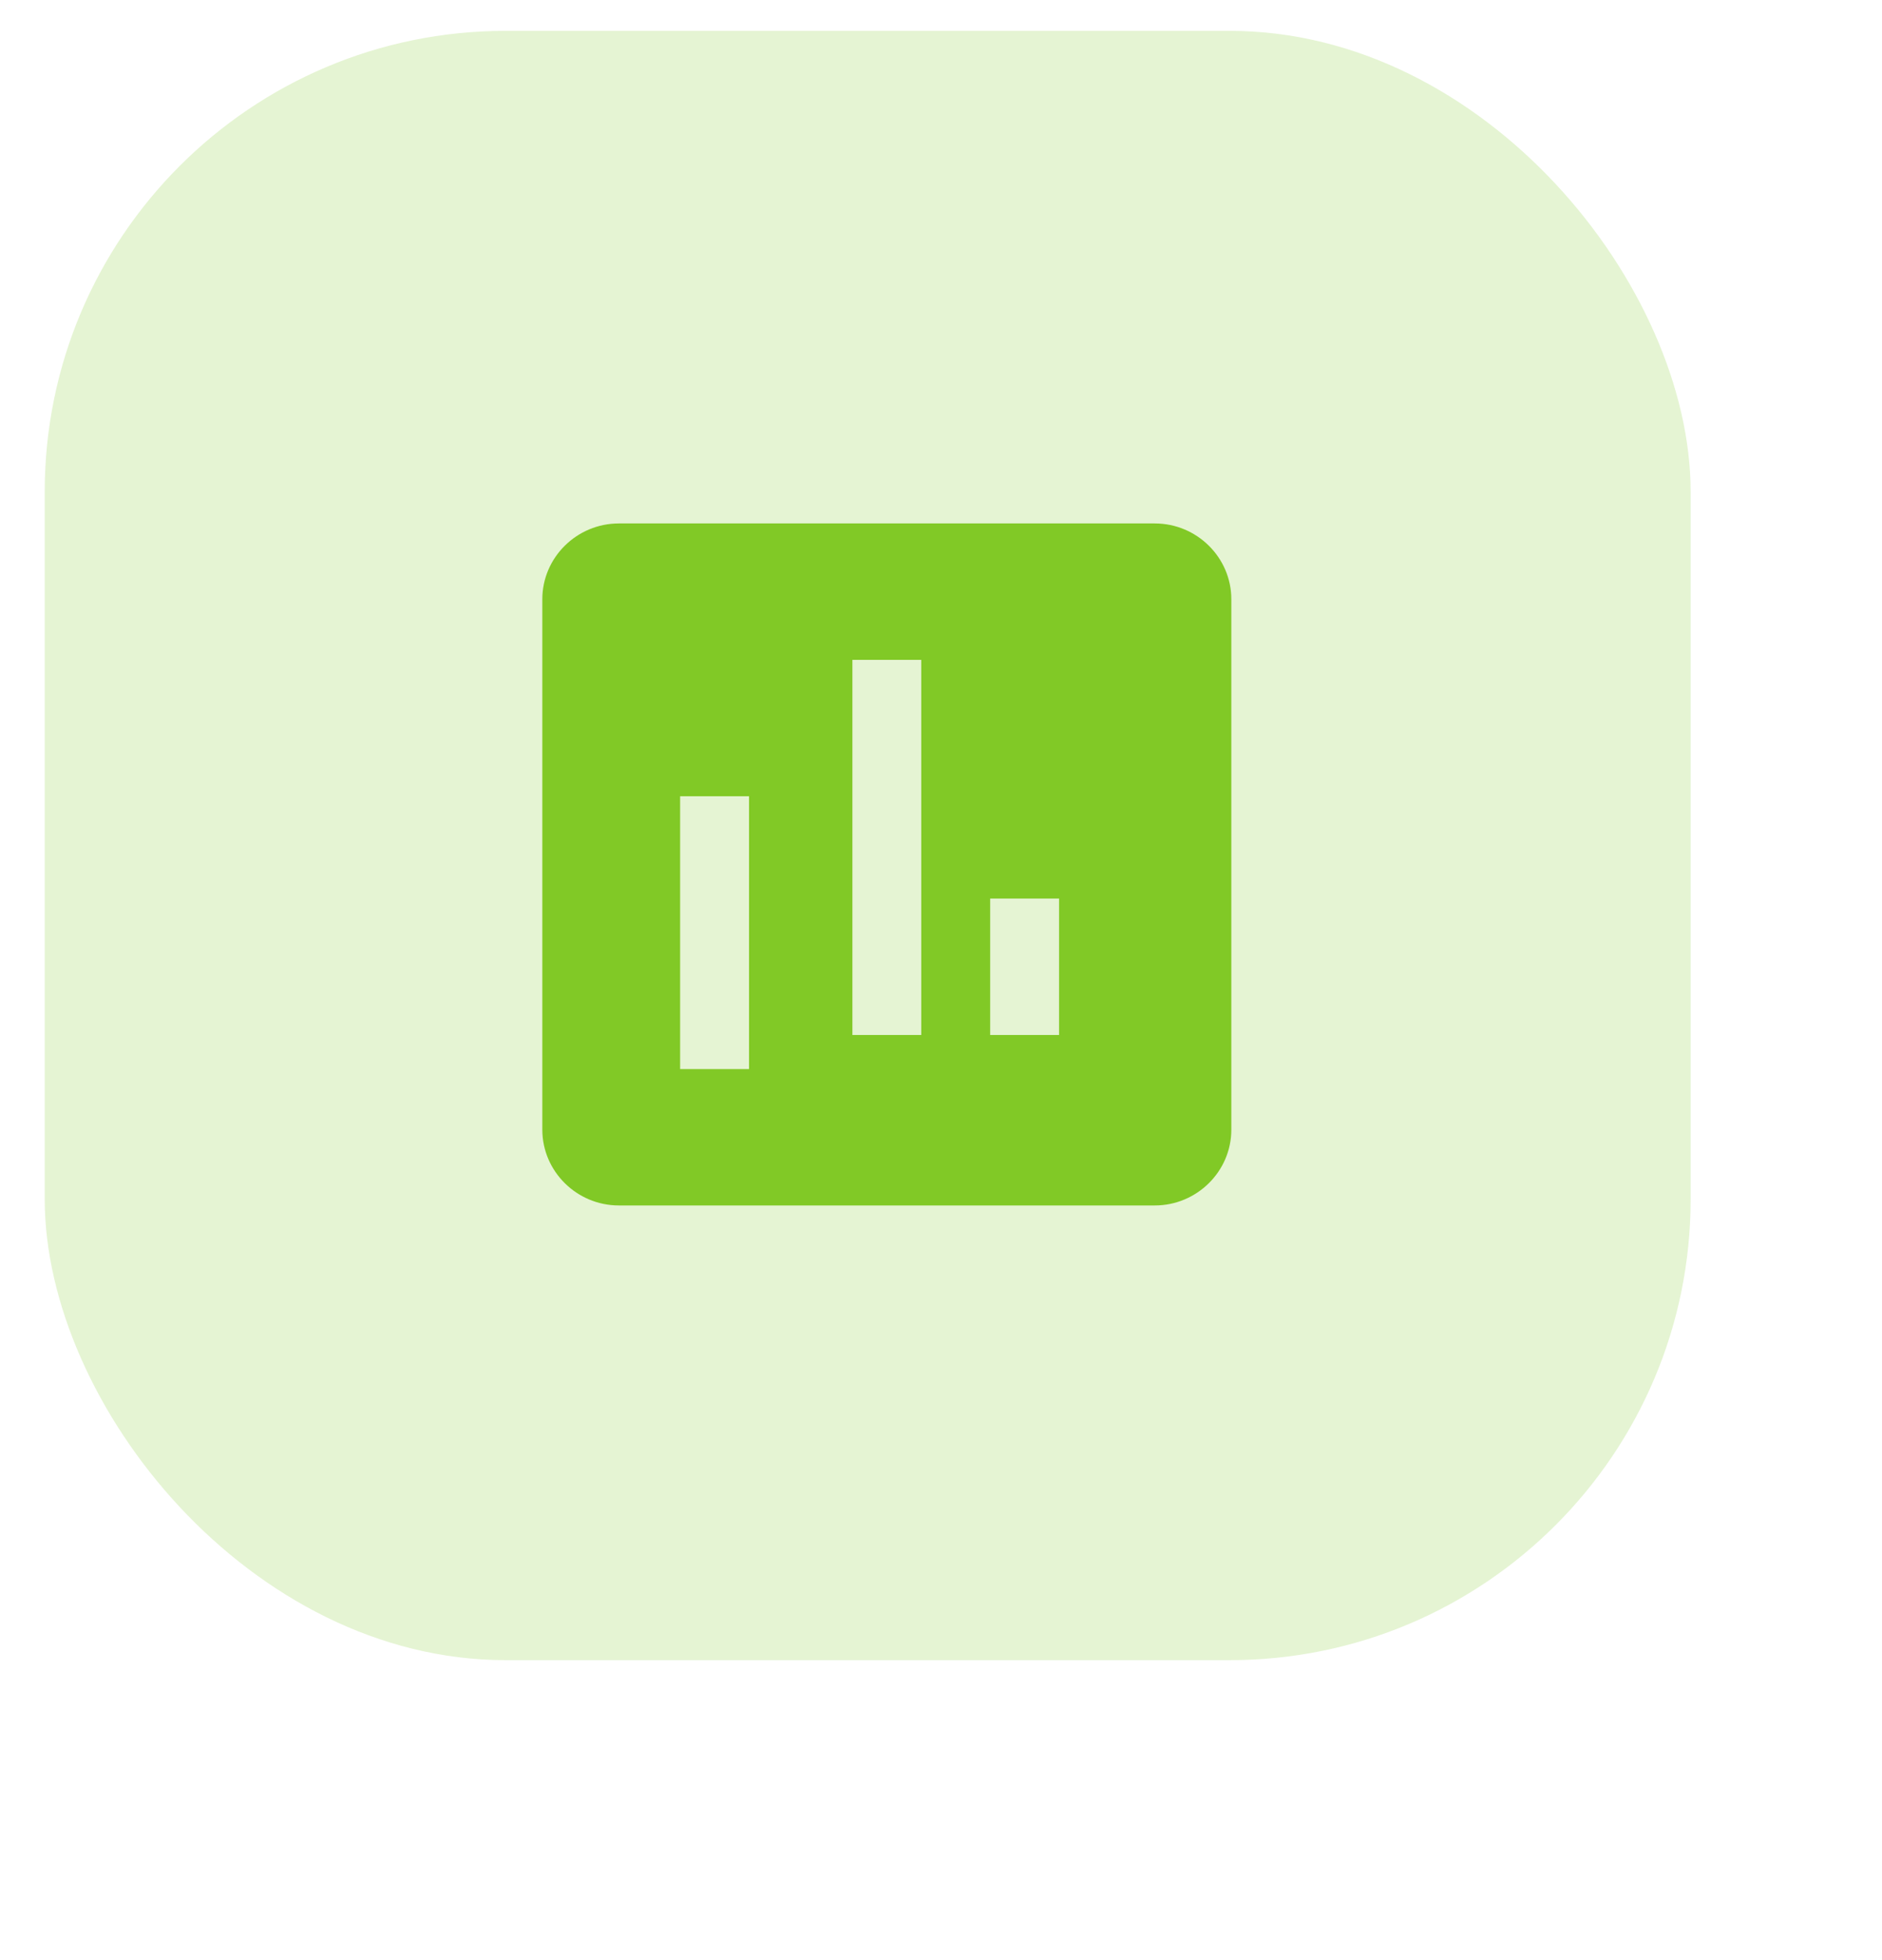 <svg width="49" height="51" viewBox="0 0 49 51" fill="none" xmlns="http://www.w3.org/2000/svg">
<rect x="1.164" y="0.803" width="42.854" height="42.394" rx="12" fill="#81C926" fill-opacity="0.2"/>
<path fill-rule="evenodd" clip-rule="evenodd" d="M25.78 26.93H27.574V23.38H25.78V26.93ZM22.193 26.93H23.986V17.169H22.193V26.93ZM17.708 27.817H19.502V20.718H17.708V27.817ZM30.066 13.62H16.113C15.017 13.62 14.12 14.507 14.12 15.592V29.394C14.12 30.479 15.017 31.366 16.113 31.366H30.066C31.162 31.366 32.059 30.479 32.059 29.394V15.592C32.059 14.507 31.162 13.62 30.066 13.62Z" fill="#81C926"/>
</svg>

